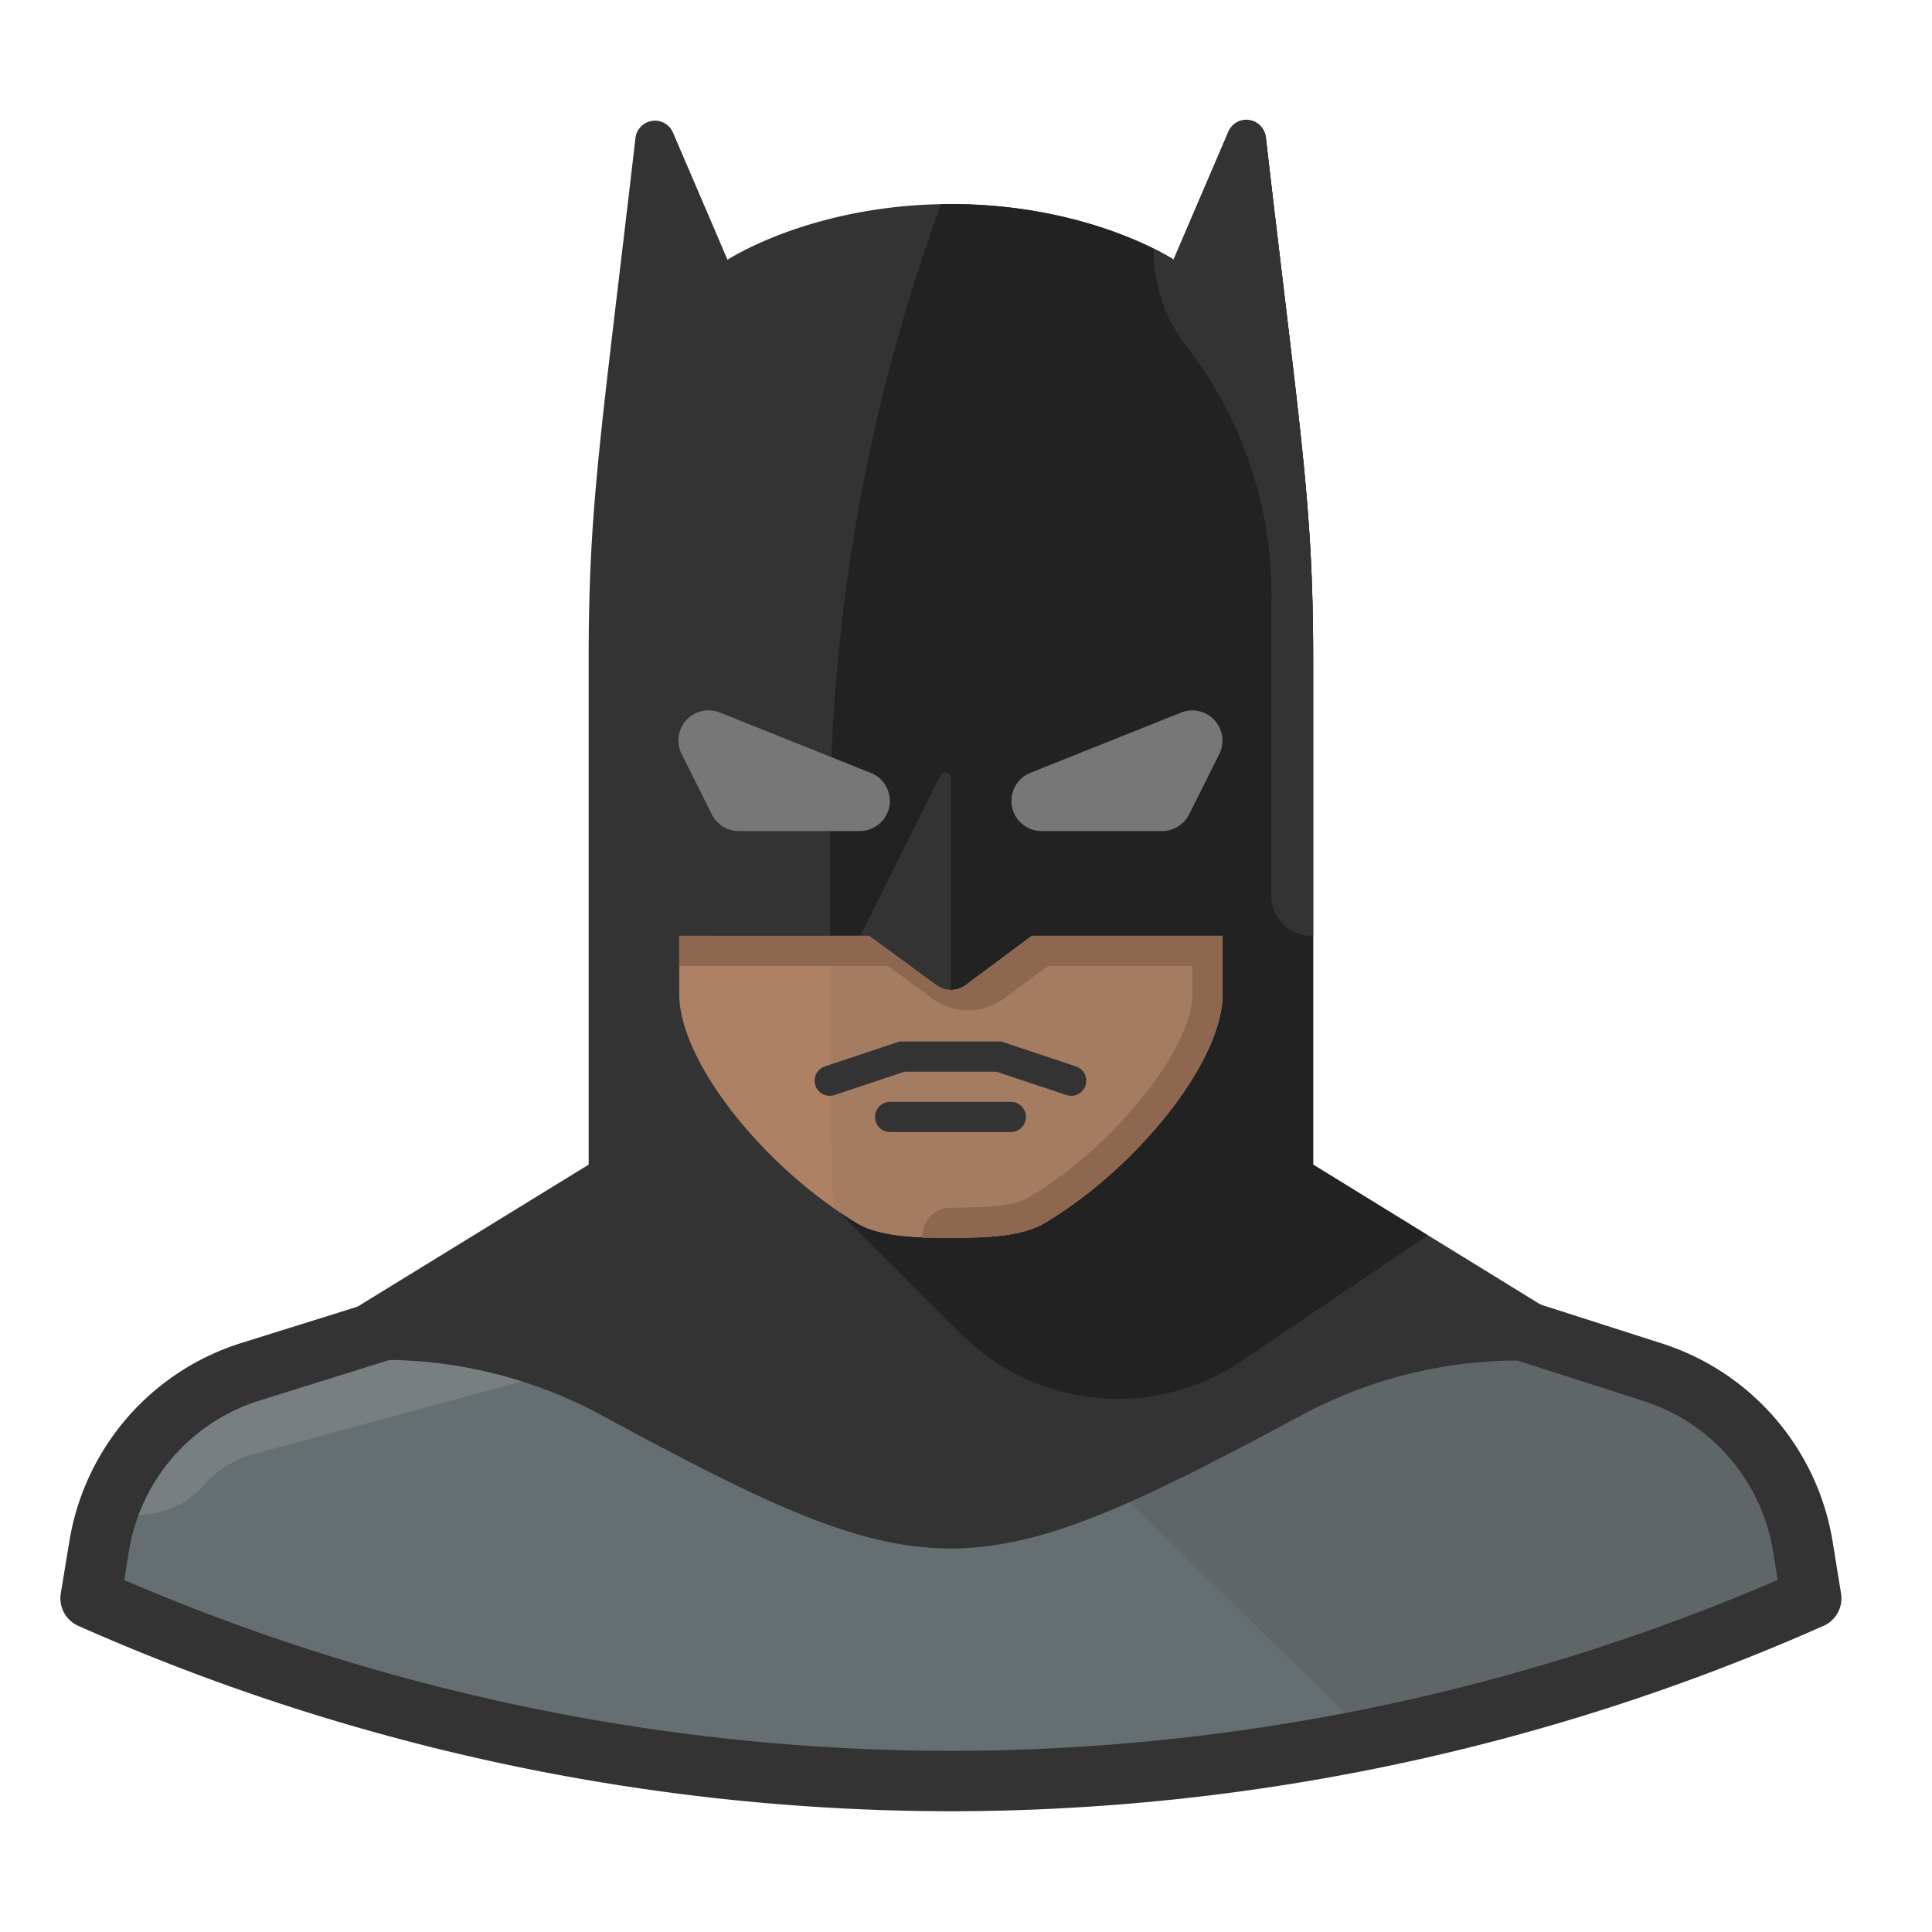 <svg id="Layer_1" data-name="Layer 1" xmlns="http://www.w3.org/2000/svg" viewBox="0 0 128 128">
  <title>donald-trump</title>
  <g>
    <path d="M119.41,102.26A14.58,14.58,0,0,0,109.3,90.85L79.55,84.21v.07H46.47s0,0,0-.07L16.72,90.85a14.55,14.55,0,0,0-10.1,11.41L6,105.89A140.89,140.89,0,0,0,63,118h.08a140.89,140.89,0,0,0,57-12.11Z" fill="#656e70"/>
    <path d="M119.41,102.26A14.58,14.58,0,0,0,109.3,90.85L79.55,84.21v.07H59.2l31.63,30.88A140.43,140.43,0,0,0,120,105.89Z" fill="#5e6668"/>
    <path d="M16.72,90.85A14.51,14.51,0,0,0,7.23,100a5.71,5.71,0,0,0,6.31-1.64,6.82,6.82,0,0,1,3.18-2l25.83-7a5.32,5.32,0,0,0,3.92-5.12Z" fill="#787f80"/>
    <path d="M87,77.16V43.75c0-10.32-.82-14.66-3.13-34.6a1.3,1.3,0,0,0-2.49-.36l-3.61,8.42S72.2,13.52,63,13.52,48.2,17.21,48.2,17.21L44.59,8.79a1.3,1.3,0,0,0-2.49.36C39.78,29.14,39,33.44,39,43.76v33.4L16.72,90.85l5.51-.59a30.38,30.38,0,0,1,17.64,3.51c21.74,11.77,24.44,11.75,46.35,0a30.37,30.37,0,0,1,17.54-3.47l5.54.58Z" fill="#333"/>
    <path d="M81.7,82l27.6,8.85a14.58,14.58,0,0,1,10.11,11.41l.59,3.63A140.89,140.89,0,0,1,63.05,118H63A140.89,140.89,0,0,1,6,105.89l.6-3.63a14.55,14.55,0,0,1,10.1-11.41L45,82" fill="none" stroke="#333" stroke-linejoin="round" stroke-width="4"/>
    <path d="M87,77.16V43.75c0-10.32-.82-14.66-3.13-34.6a1.3,1.3,0,0,0-2.49-.36l-3.61,8.42S72.2,13.52,63,13.52l-.65,0h0A120.58,120.58,0,0,0,55,56.68c0,1.67,0,3.47,0,5.32H47.3V72L63.68,88.38A14.68,14.68,0,0,0,82.06,90.3l12.53-8.46ZM63,65.59a1.63,1.63,0,0,1-1-.34L57.57,62H57l5.3-10.62a.37.37,0,0,1,.7.16Z" fill="#222"/>
    <path d="M56.94,55.06h-8a2,2,0,0,1-1.79-1.12l-2-4a2,2,0,0,1,.33-2.24,2,2,0,0,1,2.22-.49l10,4a2,2,0,0,1,1.22,2.23A2,2,0,0,1,56.94,55.06Z" fill="#777"/>
    <path d="M77,55.06H69a2,2,0,0,1-.75-3.85l10-4a2,2,0,0,1,2.54,2.73l-2,4A2,2,0,0,1,77,55.06Z" fill="#777"/>
    <path d="M68.37,62,64,65.25a1.65,1.65,0,0,1-2,0L57.57,62H45v3.84c0,4.63,5.89,11.74,11.89,15.26C58.48,82,61.17,82,63,82s4.48,0,6.1-.91c6-3.52,11.9-10.63,11.9-15.26V62Z" fill="#ae8164"/>
    <path d="M64,65.25a1.65,1.65,0,0,1-2,0L57.57,62H55c0,.9,0,1.8,0,2.69,0,4.58,0,10,.21,15.33.56.38,1.11.75,1.67,1.08C58.48,82,61.17,82,63,82s4.48,0,6.1-.91c6-3.52,11.9-10.63,11.9-15.26V62H68.37Z" fill="#a47c61"/>
    <path d="M64,65.25a1.65,1.65,0,0,1-2,0L57.57,62H45v2H58.85l2.79,2.07a4.06,4.06,0,0,0,4.85.11L69.43,64H79v1.84c0,3.68-5.3,10.25-10.91,13.53-1.1.64-3.45.62-4.9.64H63a1.92,1.92,0,0,0-1.9,2L63,82c1.8,0,4.48,0,6.1-.91,6-3.52,11.9-10.63,11.9-15.26V62H68.37Z" fill="#8e6751"/>
    <polyline points="54.97 71.6 59.77 70 66.17 70 70.97 71.6" fill="none" stroke="#333" stroke-linecap="round" stroke-miterlimit="10" stroke-width="2"/>
    <line x1="58.97" y1="74" x2="66.97" y2="74" fill="none" stroke="#333" stroke-linecap="round" stroke-miterlimit="10" stroke-width="2"/>
    <path d="M81.35,8.79l-3.61,8.42a14,14,0,0,0-1.31-.72A10.37,10.37,0,0,0,78.65,23a26.81,26.81,0,0,1,5.58,17.06V59.35A2.65,2.65,0,0,0,86.88,62H87V43.75c0-10.32-.82-14.66-3.13-34.6A1.3,1.3,0,0,0,81.35,8.79Z" fill="#333"/>
  </g>
</svg>
